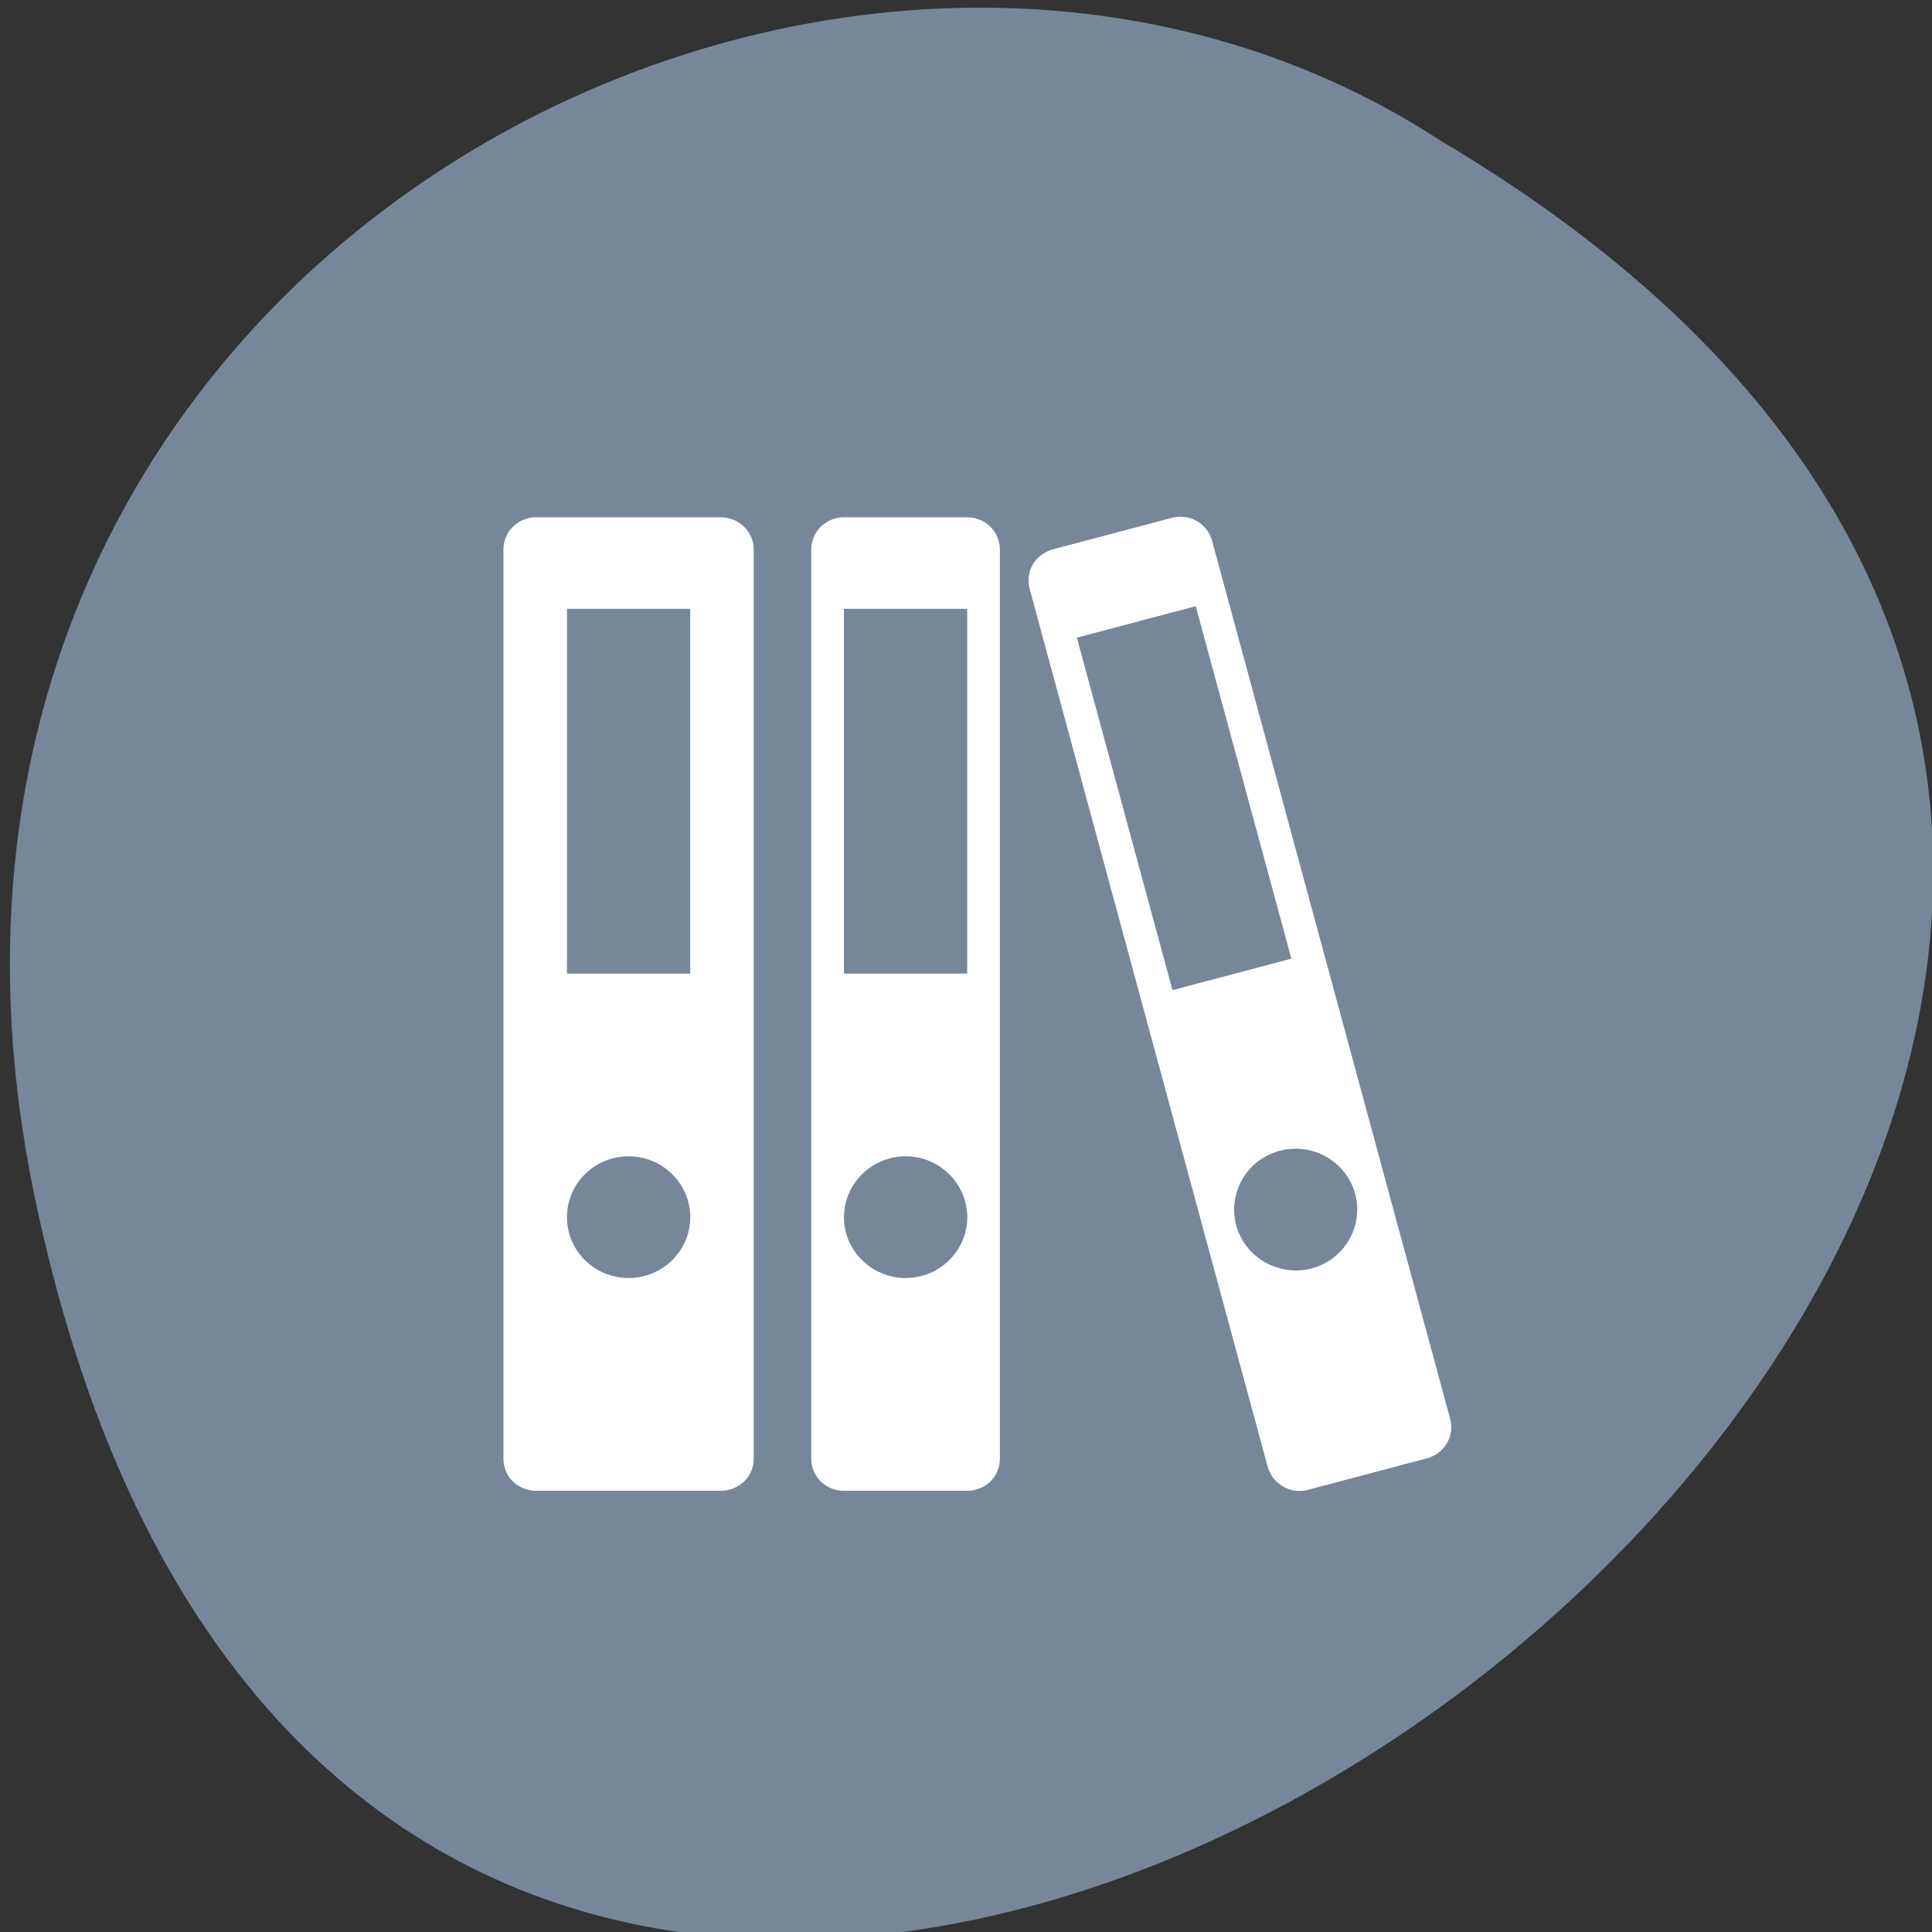 <svg xmlns="http://www.w3.org/2000/svg" viewBox="0 0 24 24"><rect x="0" y="0" width="24" height="24" fill="#333333" stroke="none"/><g fill="#ff0"><path d="m 12.555 9.641 c 0 0.039 0 0.074 0 0.109 l 0.254 -0.109"/><path d="m 18.227 5.879 c 0 0.004 0 0.004 0 0.008 l 0.605 -0.008"/></g><path d="m 0.426 14.844 c 4.664 22.488 36.758 -1.656 17.48 -13.09 c -7.488 -4.898 -19.879 1.52 -17.48 13.09" fill="#778799"/><g fill="#fff"><path d="m 6.66 6.426 c -0.227 0 -0.406 0.18 -0.406 0.402 v 11.293 c 0 0.223 0.18 0.398 0.406 0.398 h 2.293 c 0.227 0 0.41 -0.176 0.41 -0.398 v -11.293 c 0 -0.223 -0.184 -0.402 -0.41 -0.402 m -1.91 1.137 h 1.531 v 4.531 h -1.531 m 0.766 2.27 c 0.422 0 0.766 0.34 0.766 0.758 c 0 0.414 -0.344 0.754 -0.766 0.754 c -0.426 0 -0.766 -0.34 -0.766 -0.754 c 0 -0.418 0.34 -0.758 0.766 -0.758"/><path d="m 10.484 6.426 c -0.227 0 -0.406 0.18 -0.406 0.402 v 11.293 c 0 0.223 0.18 0.398 0.406 0.398 h 1.531 c 0.227 0 0.406 -0.176 0.406 -0.398 v -11.293 c 0 -0.223 -0.18 -0.402 -0.406 -0.402 m -1.531 1.137 h 1.531 v 4.531 h -1.531 m 0.766 2.27 c 0.422 0 0.766 0.34 0.766 0.758 c 0 0.414 -0.344 0.754 -0.766 0.754 c -0.422 0 -0.766 -0.34 -0.766 -0.754 c 0 -0.418 0.344 -0.758 0.766 -0.758"/><path d="m 13.08 6.824 c -0.219 0.059 -0.348 0.277 -0.289 0.492 l 2.957 10.906 c 0.063 0.215 0.281 0.344 0.5 0.285 l 1.477 -0.391 c 0.219 -0.059 0.348 -0.277 0.289 -0.492 l -2.957 -10.906 c -0.059 -0.215 -0.281 -0.344 -0.5 -0.285 m -1.18 1.488 l 1.477 -0.391 l 1.188 4.379 l -1.477 0.391 m 1.332 1.996 c 0.41 -0.109 0.828 0.133 0.937 0.535 c 0.109 0.402 -0.133 0.816 -0.539 0.926 c -0.41 0.105 -0.828 -0.133 -0.938 -0.535 c -0.109 -0.402 0.133 -0.82 0.539 -0.926"/></g></svg>